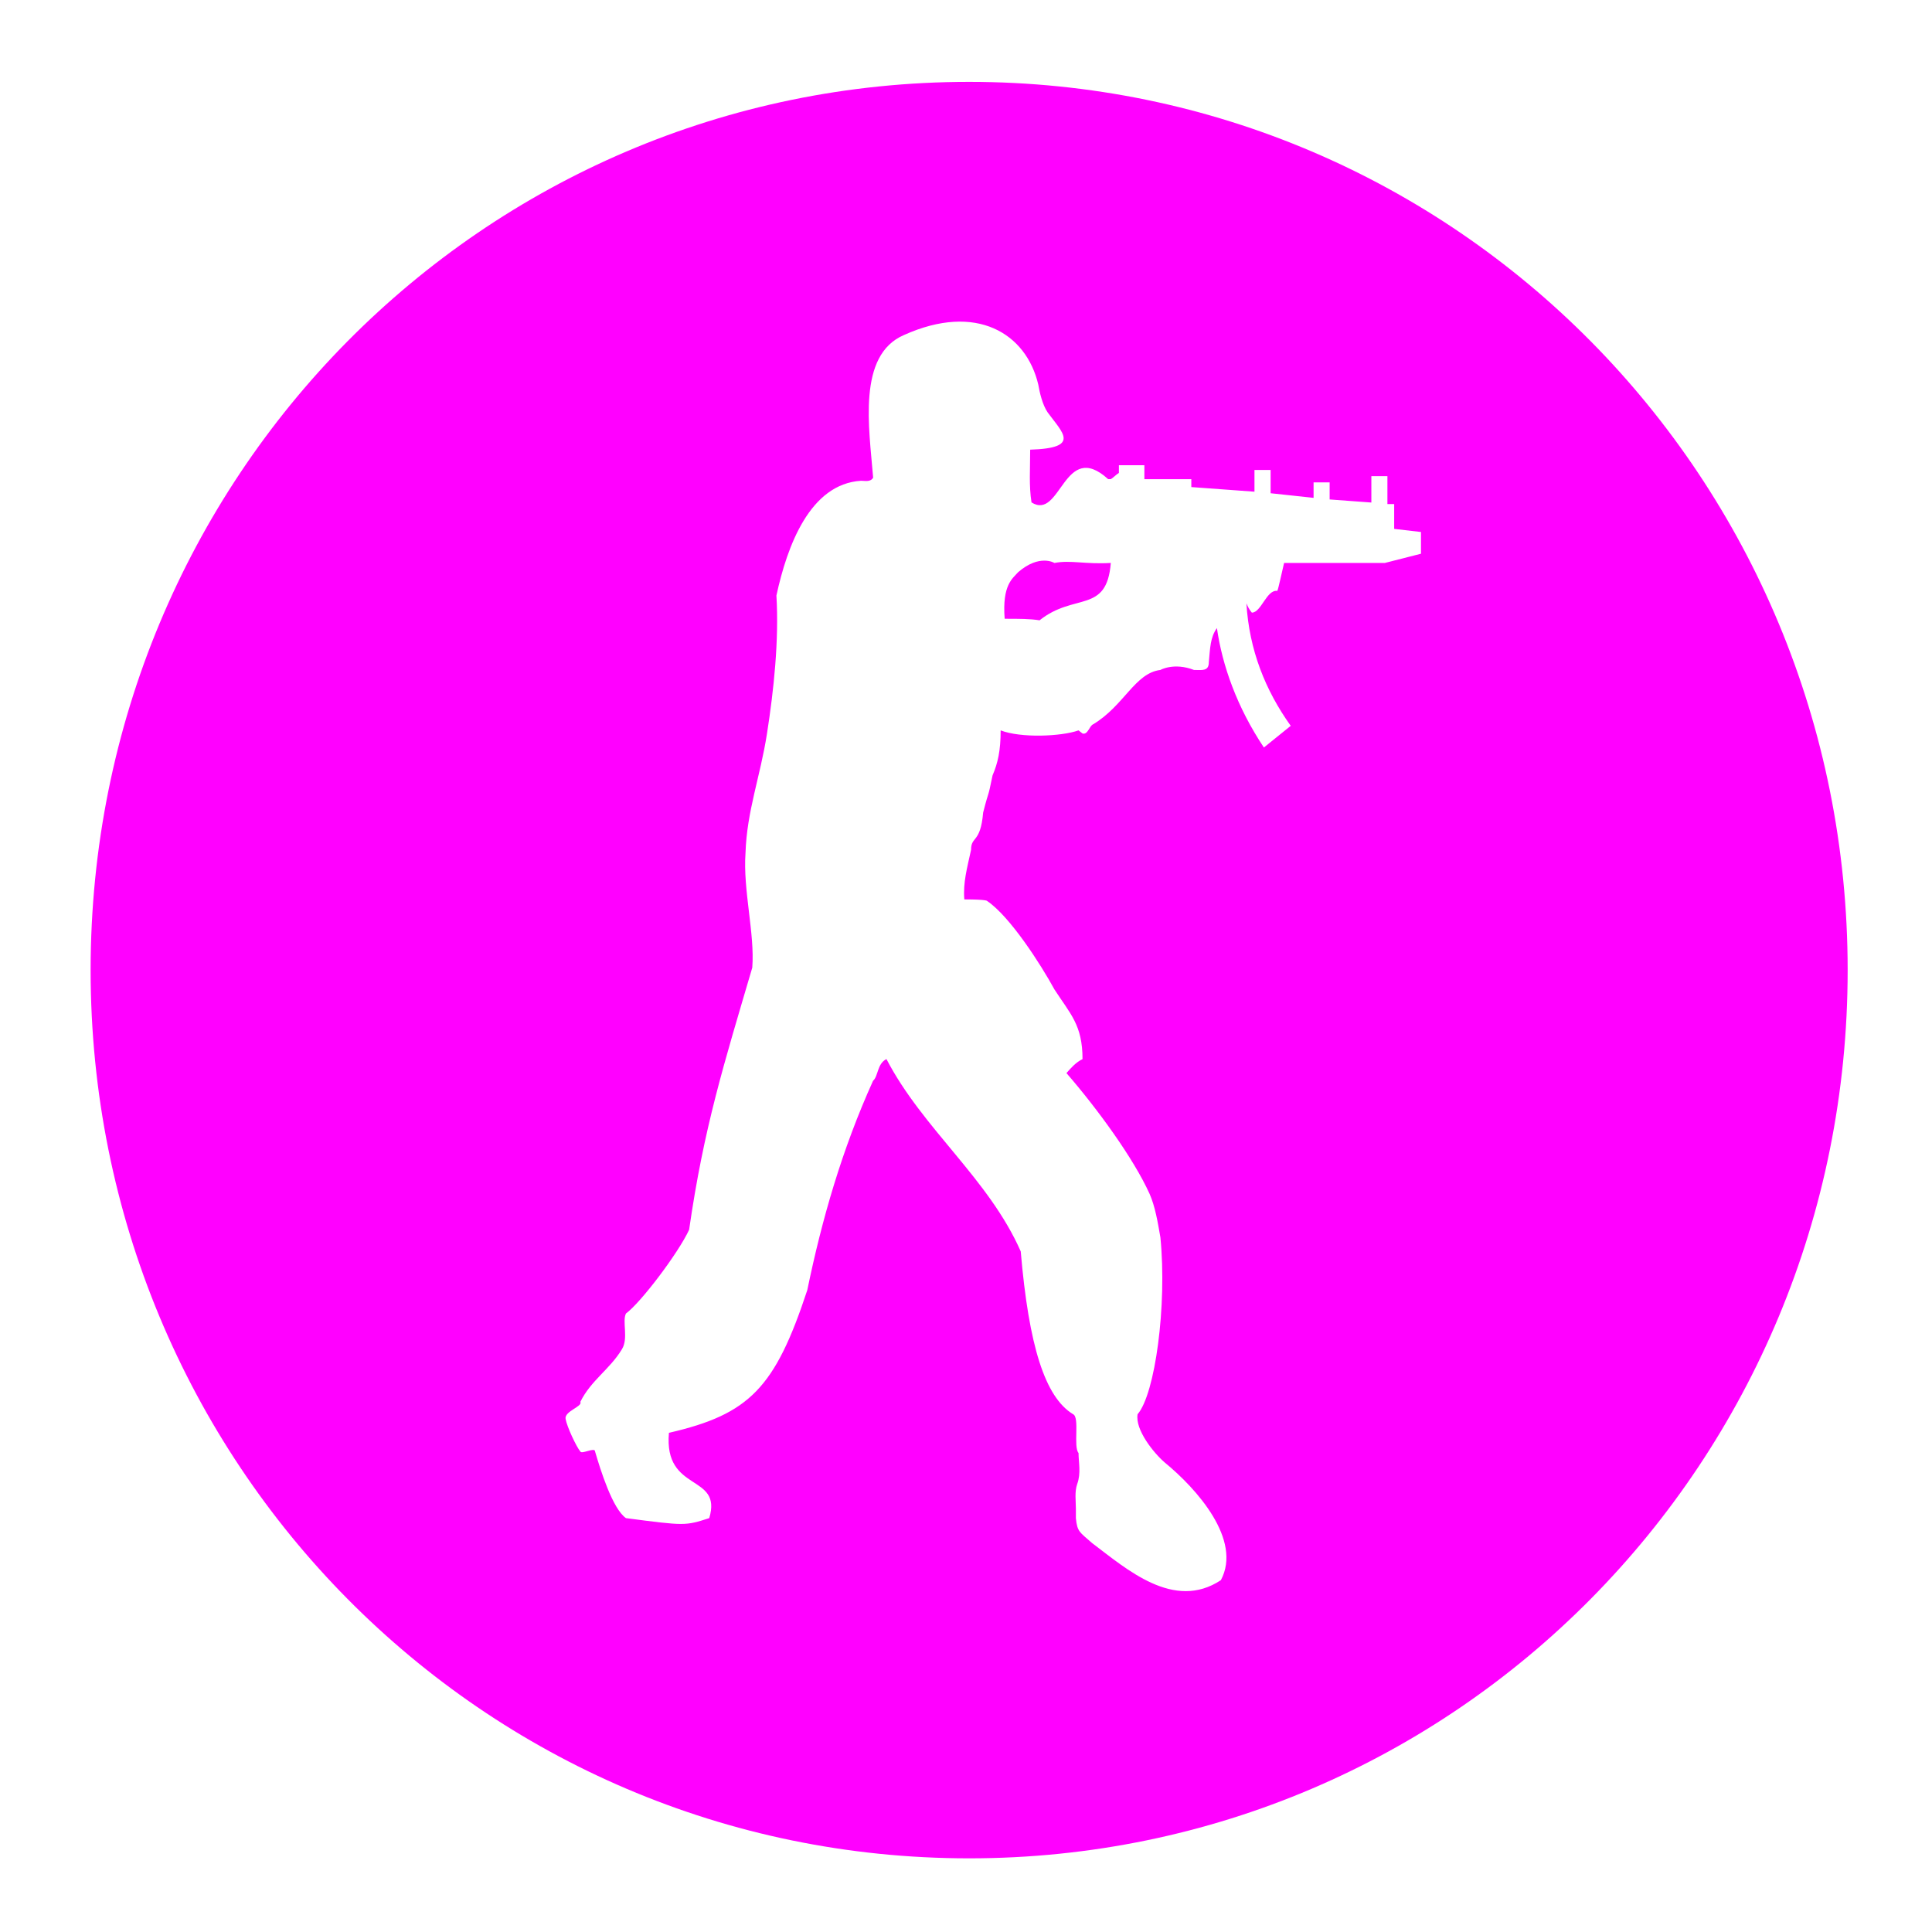<?xml version="1.0" encoding="UTF-8" standalone="no"?>
<svg
   width="64"
   height="64"
   version="1"
   id="svg22"
   sodipodi:docname="steam_icon_730.svg"
   inkscape:version="1.1 (1:1.1+202105261517+ce6663b3b7)"
   xmlns:inkscape="http://www.inkscape.org/namespaces/inkscape"
   xmlns:sodipodi="http://sodipodi.sourceforge.net/DTD/sodipodi-0.dtd"
   xmlns="http://www.w3.org/2000/svg"
   xmlns:svg="http://www.w3.org/2000/svg"
   xmlns:rdf="http://www.w3.org/1999/02/22-rdf-syntax-ns#"
   xmlns:cc="http://creativecommons.org/ns#"
   xmlns:dc="http://purl.org/dc/elements/1.1/">
  <defs
     id="defs26">
    <inkscape:path-effect
       effect="powerclip"
       id="path-effect12"
       is_visible="true"
       lpeversion="1"
       inverse="true"
       flatten="false"
       hide_clip="false"
       message="Use fill-rule evenodd on &lt;b&gt;fill and stroke&lt;/b&gt; dialog if no flatten result after convert clip to paths." />
    <clipPath
       clipPathUnits="userSpaceOnUse"
       id="clipPath8">
      <path
         style="display:none;opacity:0.85;fill:#ff00ff;fill-rule:evenodd;stroke-width:1.459"
         d="m 36.796,18.648 c -0.136,1.695 -1.204,0.976 -2.36,1.9 -0.312,-0.051 -0.668,-0.051 -1.156,-0.051 -0.088,-1.13 0.268,-1.336 0.444,-1.541 0.712,-0.617 1.204,-0.308 1.204,-0.308 0.533,-0.104 1.021,0.051 1.868,-8.14e-4 z m 2.668,-2.775 h -1.556 v -0.462 h -0.844 v 0.256 c -0.091,0.051 -0.18,0.155 -0.268,0.205 h -0.088 c -1.472,-1.336 -1.559,1.388 -2.539,0.771 -0.088,-0.565 -0.044,-1.08 -0.044,-1.747 1.692,-0.052 1.068,-0.565 0.58,-1.233 -0.176,-0.257 -0.268,-0.668 -0.312,-0.925 -0.4,-1.693 -2.046,-2.72 -4.446,-1.641 -1.559,0.667 -1.156,3.083 -1.024,4.726 -0.088,0.153 -0.268,0.103 -0.4,0.103 -1.692,0.103 -2.448,2.156 -2.804,3.801 0.088,1.49 -0.088,3.134 -0.312,4.571 -0.224,1.438 -0.668,2.569 -0.712,3.955 -0.088,1.233 0.312,2.671 0.224,3.802 -0.936,3.185 -1.604,5.291 -2.092,8.682 -0.356,0.77 -1.6,2.414 -2.092,2.774 -0.132,0.256 0.088,0.822 -0.132,1.181 -0.4,0.667 -1.024,1.028 -1.38,1.747 0.088,0.153 -0.535,0.308 -0.488,0.565 0.044,0.256 0.356,0.923 0.488,1.078 0.044,0.103 0.488,-0.155 0.488,0 0.18,0.615 0.58,1.9 1.024,2.208 1.96,0.256 1.96,0.256 2.759,0 0.444,-1.49 -1.512,-0.822 -1.336,-2.826 2.672,-0.615 3.515,-1.49 4.583,-4.726 0.488,-2.363 1.156,-4.674 2.179,-6.935 0.176,-0.153 0.132,-0.565 0.444,-0.72 1.2,2.311 3.383,3.956 4.448,6.371 0.268,3.133 0.803,4.828 1.735,5.394 0.224,0.103 0,1.078 0.18,1.284 0,0.308 0.088,0.667 -0.044,1.028 -0.091,0.257 -0.044,0.565 -0.044,0.822 v 0.308 c 0.044,0.464 0.132,0.464 0.532,0.822 1.156,0.873 2.716,2.26 4.271,1.233 0.712,-1.337 -0.8,-3.031 -1.867,-3.904 -0.356,-0.308 -0.979,-1.078 -0.892,-1.592 0.58,-0.668 0.979,-3.596 0.756,-5.857 -0.088,-0.513 -0.176,-1.028 -0.356,-1.438 -0.532,-1.181 -1.732,-2.825 -2.756,-4.006 0.132,-0.153 0.312,-0.36 0.532,-0.463 0,-1.13 -0.4,-1.49 -0.932,-2.311 -0.448,-0.822 -1.468,-2.414 -2.228,-2.928 0,0 0,-0.052 -0.756,-0.052 -0.044,-0.565 0.091,-1.028 0.224,-1.644 0,-0.462 0.312,-0.205 0.4,-1.233 0.224,-0.873 0.132,-0.359 0.312,-1.232 0.176,-0.411 0.268,-0.822 0.268,-1.49 0.664,0.257 2,0.205 2.58,0 l 0.132,0.103 c 0.18,0.052 0.224,-0.256 0.356,-0.307 1.024,-0.618 1.38,-1.696 2.224,-1.798 0,0 0.448,-0.257 1.112,0 0.268,0 0.492,0.051 0.492,-0.257 0.044,-0.462 0.044,-0.821 0.268,-1.13 0.176,1.233 0.664,2.621 1.556,3.956 l 0.889,-0.718 c -0.844,-1.181 -1.376,-2.516 -1.468,-4.058 0.044,0.103 0.091,0.205 0.18,0.308 0.312,0 0.488,-0.771 0.844,-0.72 0.044,-0.103 0.136,-0.565 0.224,-0.925 h 3.336 l 1.199,-0.306 v -0.72 l -0.888,-0.103 v -0.822 h -0.224 v -0.925 h -0.532 v 0.874 L 44.046,16.545 V 15.979 H 43.514 v 0.513 L 42.091,16.339 V 15.568 h -0.535 v 0.72 L 39.464,16.135 V 15.879 h 0.002 z"
         id="path10" />
      <path
         id="lpe_path-effect12"
         style="opacity:0.85;fill:#ff00ff;fill-rule:evenodd;stroke-width:1.459"
         class="powerclip"
         d="M -1.998,-2.288 H 66.206 V 66.559 H -1.998 Z m 38.795,20.936 -2.8e-5,-6.6e-5 c -0.847,0.051 -1.335,-0.103 -1.868,8.14e-4 0,0 -0.492,-0.309 -1.204,0.308 -0.176,0.205 -0.532,0.411 -0.444,1.541 0.488,0 0.844,0 1.156,0.051 1.156,-0.925 2.224,-0.205 2.36,-1.9 z m 2.668,-2.775 h -1.556 v -0.462 h -0.844 v 0.256 c -0.091,0.051 -0.18,0.155 -0.268,0.205 h -0.088 c -1.472,-1.336 -1.559,1.388 -2.539,0.771 -0.088,-0.565 -0.044,-1.08 -0.044,-1.747 1.692,-0.052 1.068,-0.565 0.58,-1.233 -0.176,-0.257 -0.268,-0.668 -0.312,-0.925 -0.4,-1.693 -2.046,-2.72 -4.446,-1.641 -1.559,0.667 -1.156,3.083 -1.024,4.726 -0.088,0.153 -0.268,0.103 -0.4,0.103 -1.692,0.103 -2.448,2.156 -2.804,3.801 0.088,1.49 -0.088,3.134 -0.312,4.571 -0.224,1.438 -0.668,2.569 -0.712,3.955 -0.088,1.233 0.312,2.671 0.224,3.802 -0.936,3.185 -1.604,5.291 -2.092,8.682 -0.356,0.77 -1.6,2.414 -2.092,2.774 -0.132,0.256 0.088,0.822 -0.132,1.181 -0.4,0.667 -1.024,1.028 -1.38,1.747 0.088,0.153 -0.535,0.308 -0.488,0.565 0.044,0.256 0.356,0.923 0.488,1.078 0.044,0.103 0.488,-0.155 0.488,0 0.18,0.615 0.58,1.9 1.024,2.208 1.96,0.256 1.96,0.256 2.759,0 0.444,-1.49 -1.512,-0.822 -1.336,-2.826 2.672,-0.615 3.515,-1.49 4.583,-4.726 0.488,-2.363 1.156,-4.674 2.179,-6.935 0.176,-0.153 0.132,-0.565 0.444,-0.72 1.2,2.311 3.383,3.956 4.448,6.371 0.268,3.133 0.803,4.828 1.735,5.394 0.224,0.103 0,1.078 0.18,1.284 0,0.308 0.088,0.667 -0.044,1.028 -0.091,0.257 -0.044,0.565 -0.044,0.822 v 0.308 c 0.044,0.464 0.132,0.464 0.532,0.822 1.156,0.873 2.716,2.26 4.271,1.233 0.712,-1.337 -0.8,-3.031 -1.867,-3.904 -0.356,-0.308 -0.979,-1.078 -0.892,-1.592 0.58,-0.668 0.979,-3.596 0.756,-5.857 -0.088,-0.513 -0.176,-1.028 -0.356,-1.438 -0.532,-1.181 -1.732,-2.825 -2.756,-4.006 0.132,-0.153 0.312,-0.36 0.532,-0.463 0,-1.13 -0.4,-1.49 -0.932,-2.311 -0.448,-0.822 -1.468,-2.414 -2.228,-2.928 0,0 0,-0.052 -0.756,-0.052 -0.044,-0.565 0.091,-1.028 0.224,-1.644 0,-0.462 0.312,-0.205 0.4,-1.233 0.224,-0.873 0.132,-0.359 0.312,-1.232 0.176,-0.411 0.268,-0.822 0.268,-1.49 0.664,0.257 2,0.205 2.58,0 l 0.132,0.103 c 0.18,0.052 0.224,-0.256 0.356,-0.307 1.024,-0.618 1.38,-1.696 2.224,-1.798 0,0 0.448,-0.257 1.112,0 0.268,0 0.492,0.051 0.492,-0.257 0.044,-0.462 0.044,-0.821 0.268,-1.13 0.176,1.233 0.664,2.621 1.556,3.956 l 0.889,-0.718 c -0.844,-1.181 -1.376,-2.516 -1.468,-4.058 0.044,0.103 0.091,0.205 0.18,0.308 0.312,0 0.488,-0.771 0.844,-0.72 0.044,-0.103 0.136,-0.565 0.224,-0.925 h 3.336 l 1.199,-0.306 v -0.72 l -0.888,-0.103 v -0.822 h -0.224 v -0.925 h -0.532 v 0.874 L 44.046,16.545 V 15.979 H 43.514 v 0.513 L 42.091,16.339 V 15.568 h -0.535 v 0.72 L 39.464,16.135 V 15.879 h 0.002 z" />
    </clipPath>
  </defs>
  <sodipodi:namedview
     pagecolor="#ff00ff"
     bordercolor="#666666"
     borderopacity="1"
     objecttolerance="10"
     gridtolerance="10"
     guidetolerance="10"
     inkscape:pageopacity="0"
     inkscape:pageshadow="2"
     inkscape:window-width="1920"
     inkscape:window-height="996"
     id="namedview24"
     showgrid="false"
     inkscape:zoom="6.4453124"
     inkscape:cx="32.038788"
     inkscape:cy="38.710304"
     inkscape:window-x="0"
     inkscape:window-y="0"
     inkscape:window-maximized="1"
     inkscape:current-layer="svg22"
     inkscape:pagecheckerboard="0" />
  <path
     style="fill:#ff00ff;stroke-width:1.045"
     width="58.204"
     height="58.847"
     x="3.002"
     y="2.712"
     rx="29.102"
     ry="29.424"
     id="rect4"
     clip-path="url(#clipPath8)"
     inkscape:path-effect="#path-effect12"
     d="m 32.104,2.712 c 16.123,0 29.102,13.123 29.102,29.424 0,16.301 -12.979,29.424 -29.102,29.424 -16.123,0 -29.102,-13.123 -29.102,-29.424 0,-16.301 12.979,-29.424 29.102,-29.424 z"
     sodipodi:type="rect" />
</svg>
